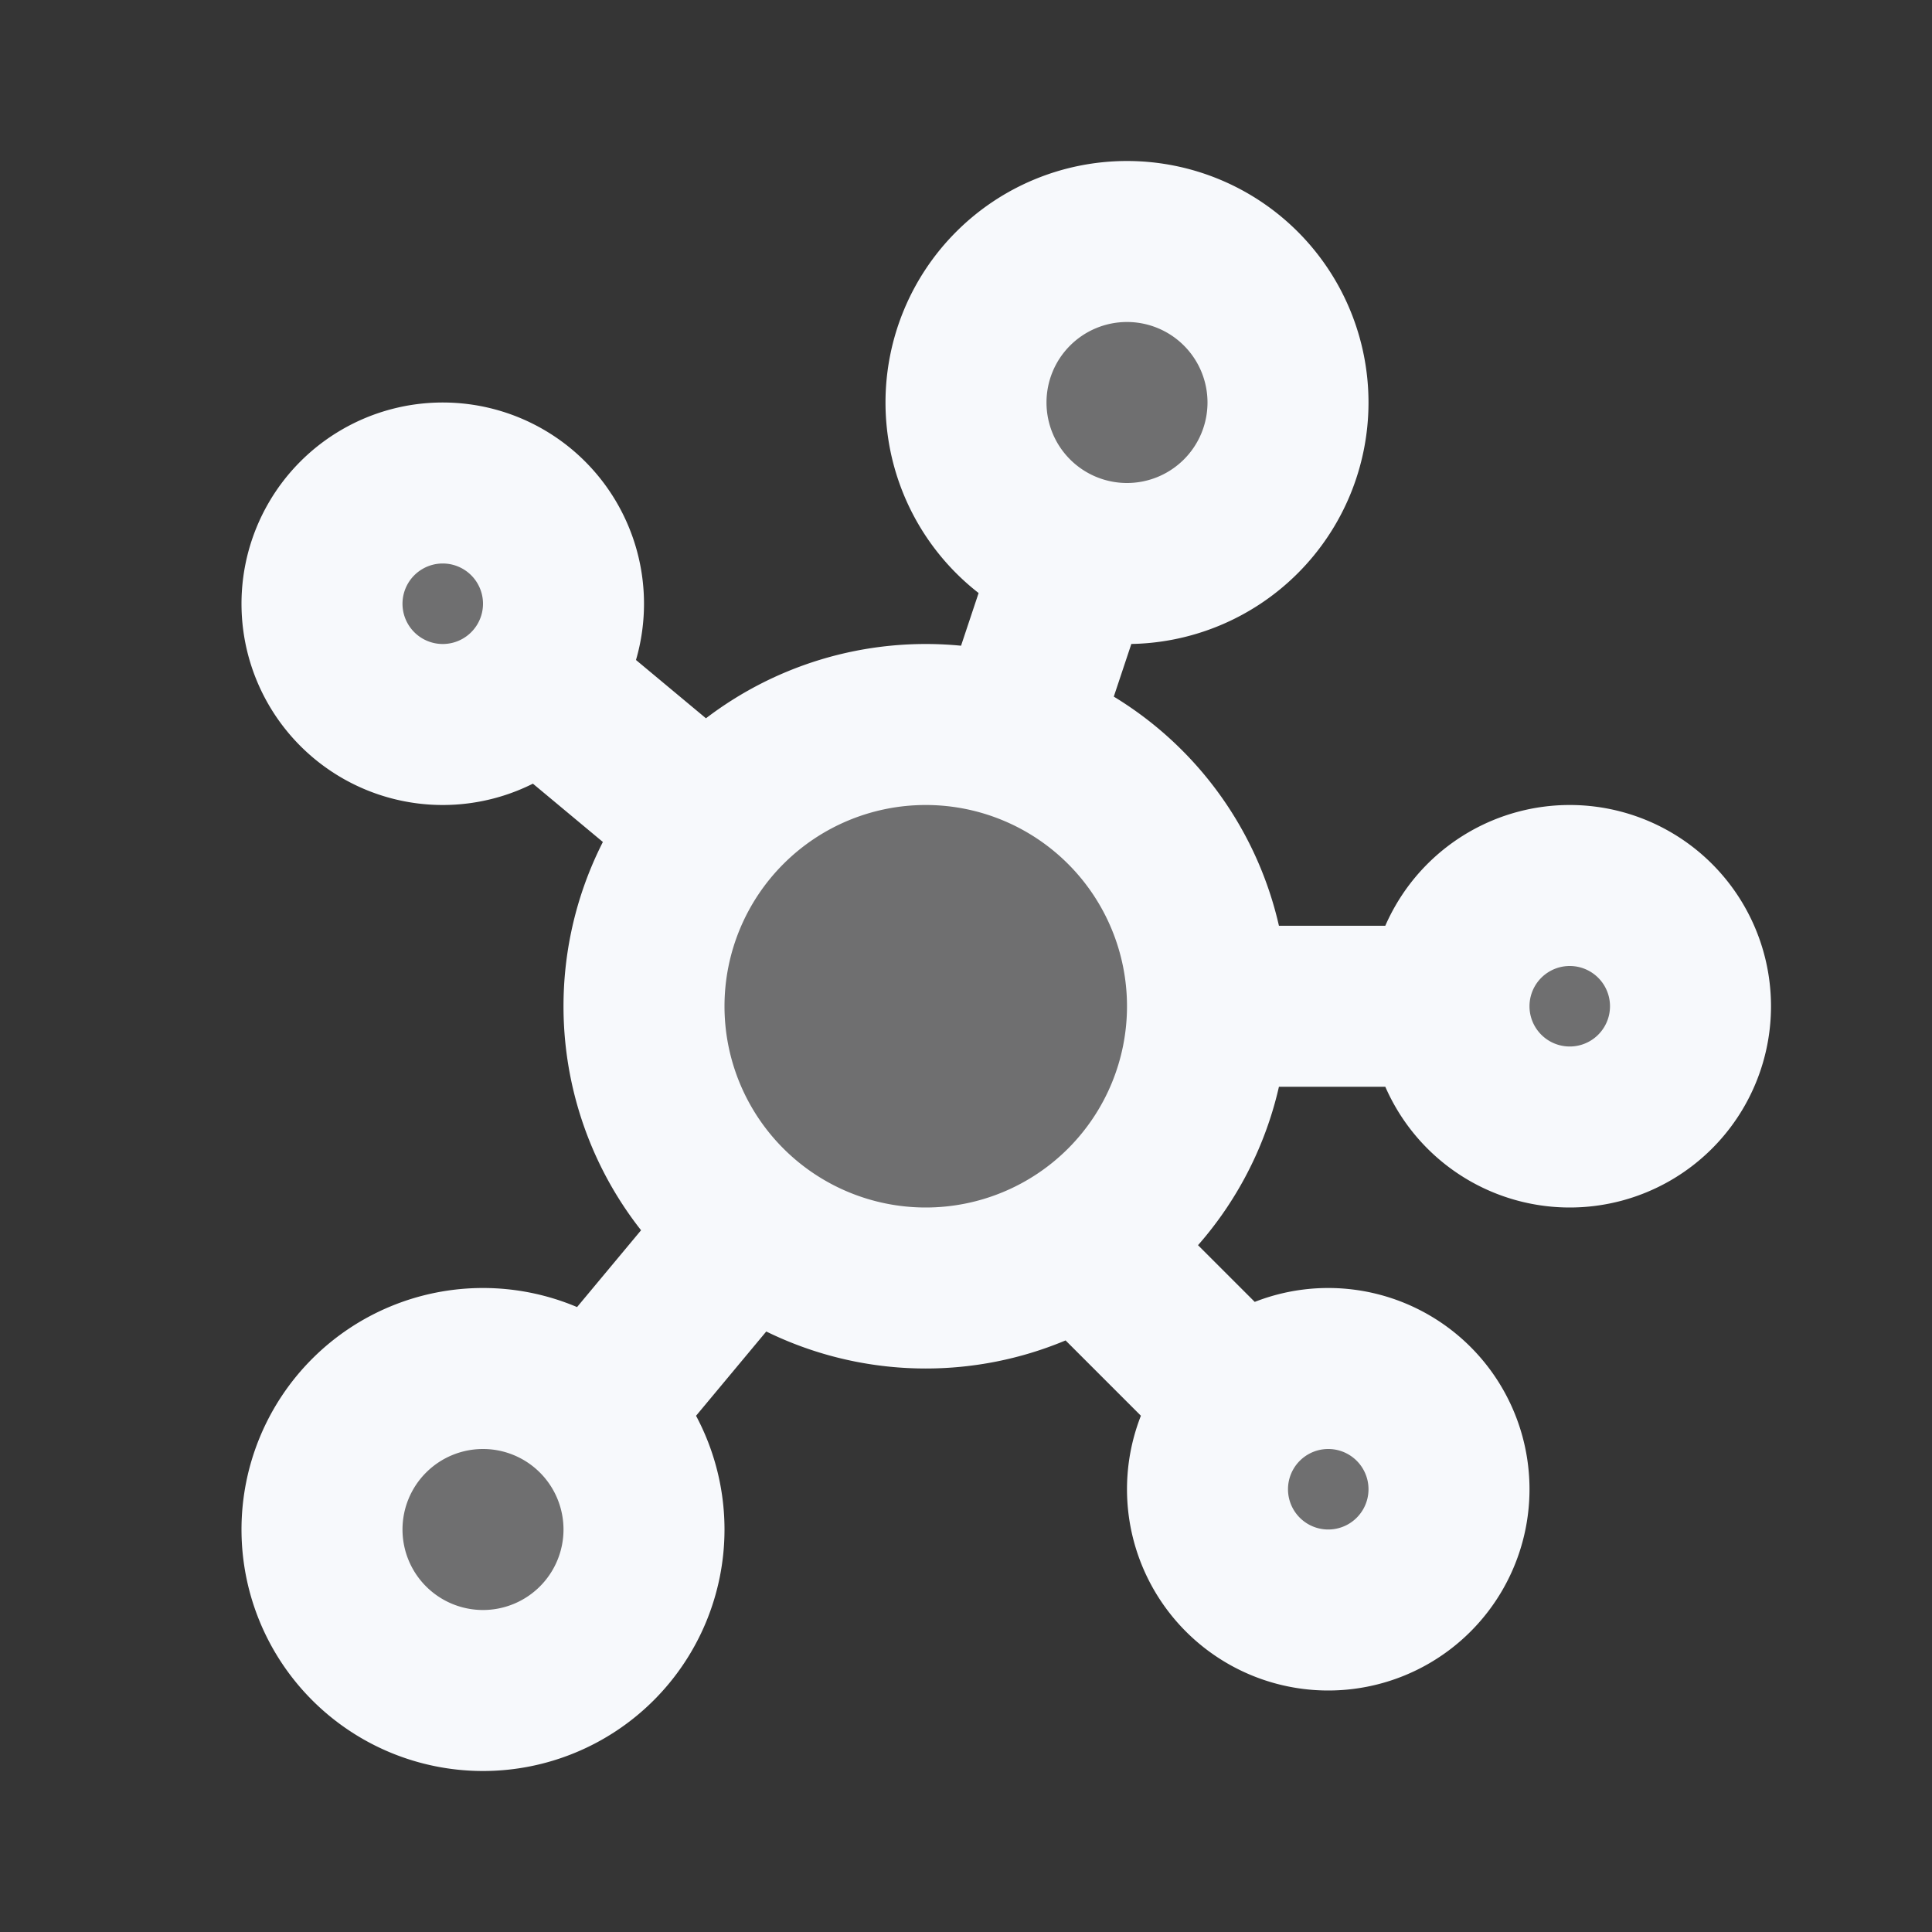 <svg xmlns="http://www.w3.org/2000/svg" width="24" height="24" fill="none"><rect width="100%" height="100%" fill="#333333" stroke="none"/><path fill="#fff" fill-opacity=".01" d="M24 0v24H0V0z"/><g fill="#F7F9FC" opacity=".3"><path d="M15 12.5a3.5 3.5 0 1 1-7 0 3.5 3.5 0 0 1 7 0M16 5a2 2 0 1 1-4 0 2 2 0 0 1 4 0M18 18.5a1.5 1.5 0 1 1-3 0 1.5 1.5 0 0 1 3 0M21 12.5a1.5 1.5 0 1 1-3 0 1.5 1.5 0 0 1 3 0M7 7.5a1.5 1.5 0 1 1-3 0 1.5 1.5 0 0 1 3 0M8 19a2 2 0 1 1-4 0 2 2 0 0 1 4 0"/></g><path stroke="#F7F9FC" stroke-width="2" d="M15 12.5a3.5 3.5 0 1 1-7 0 3.5 3.5 0 0 1 7 0Zm0 0h3m0 0a1.5 1.5 0 1 0 3 0 1.5 1.5 0 0 0-3 0ZM6.652 8.46l2.16 1.8m4.555-3.362-.76 2.28m2.832 8.261-2.015-2.015M7.376 17.55l1.933-2.32M16 5a2 2 0 1 1-4 0 2 2 0 0 1 4 0Zm2 13.5a1.5 1.5 0 1 1-3 0 1.5 1.5 0 0 1 3 0ZM7 7.5a1.5 1.5 0 1 1-3 0 1.5 1.5 0 0 1 3 0ZM8 19a2 2 0 1 1-4 0 2 2 0 0 1 4 0Z"/></svg>